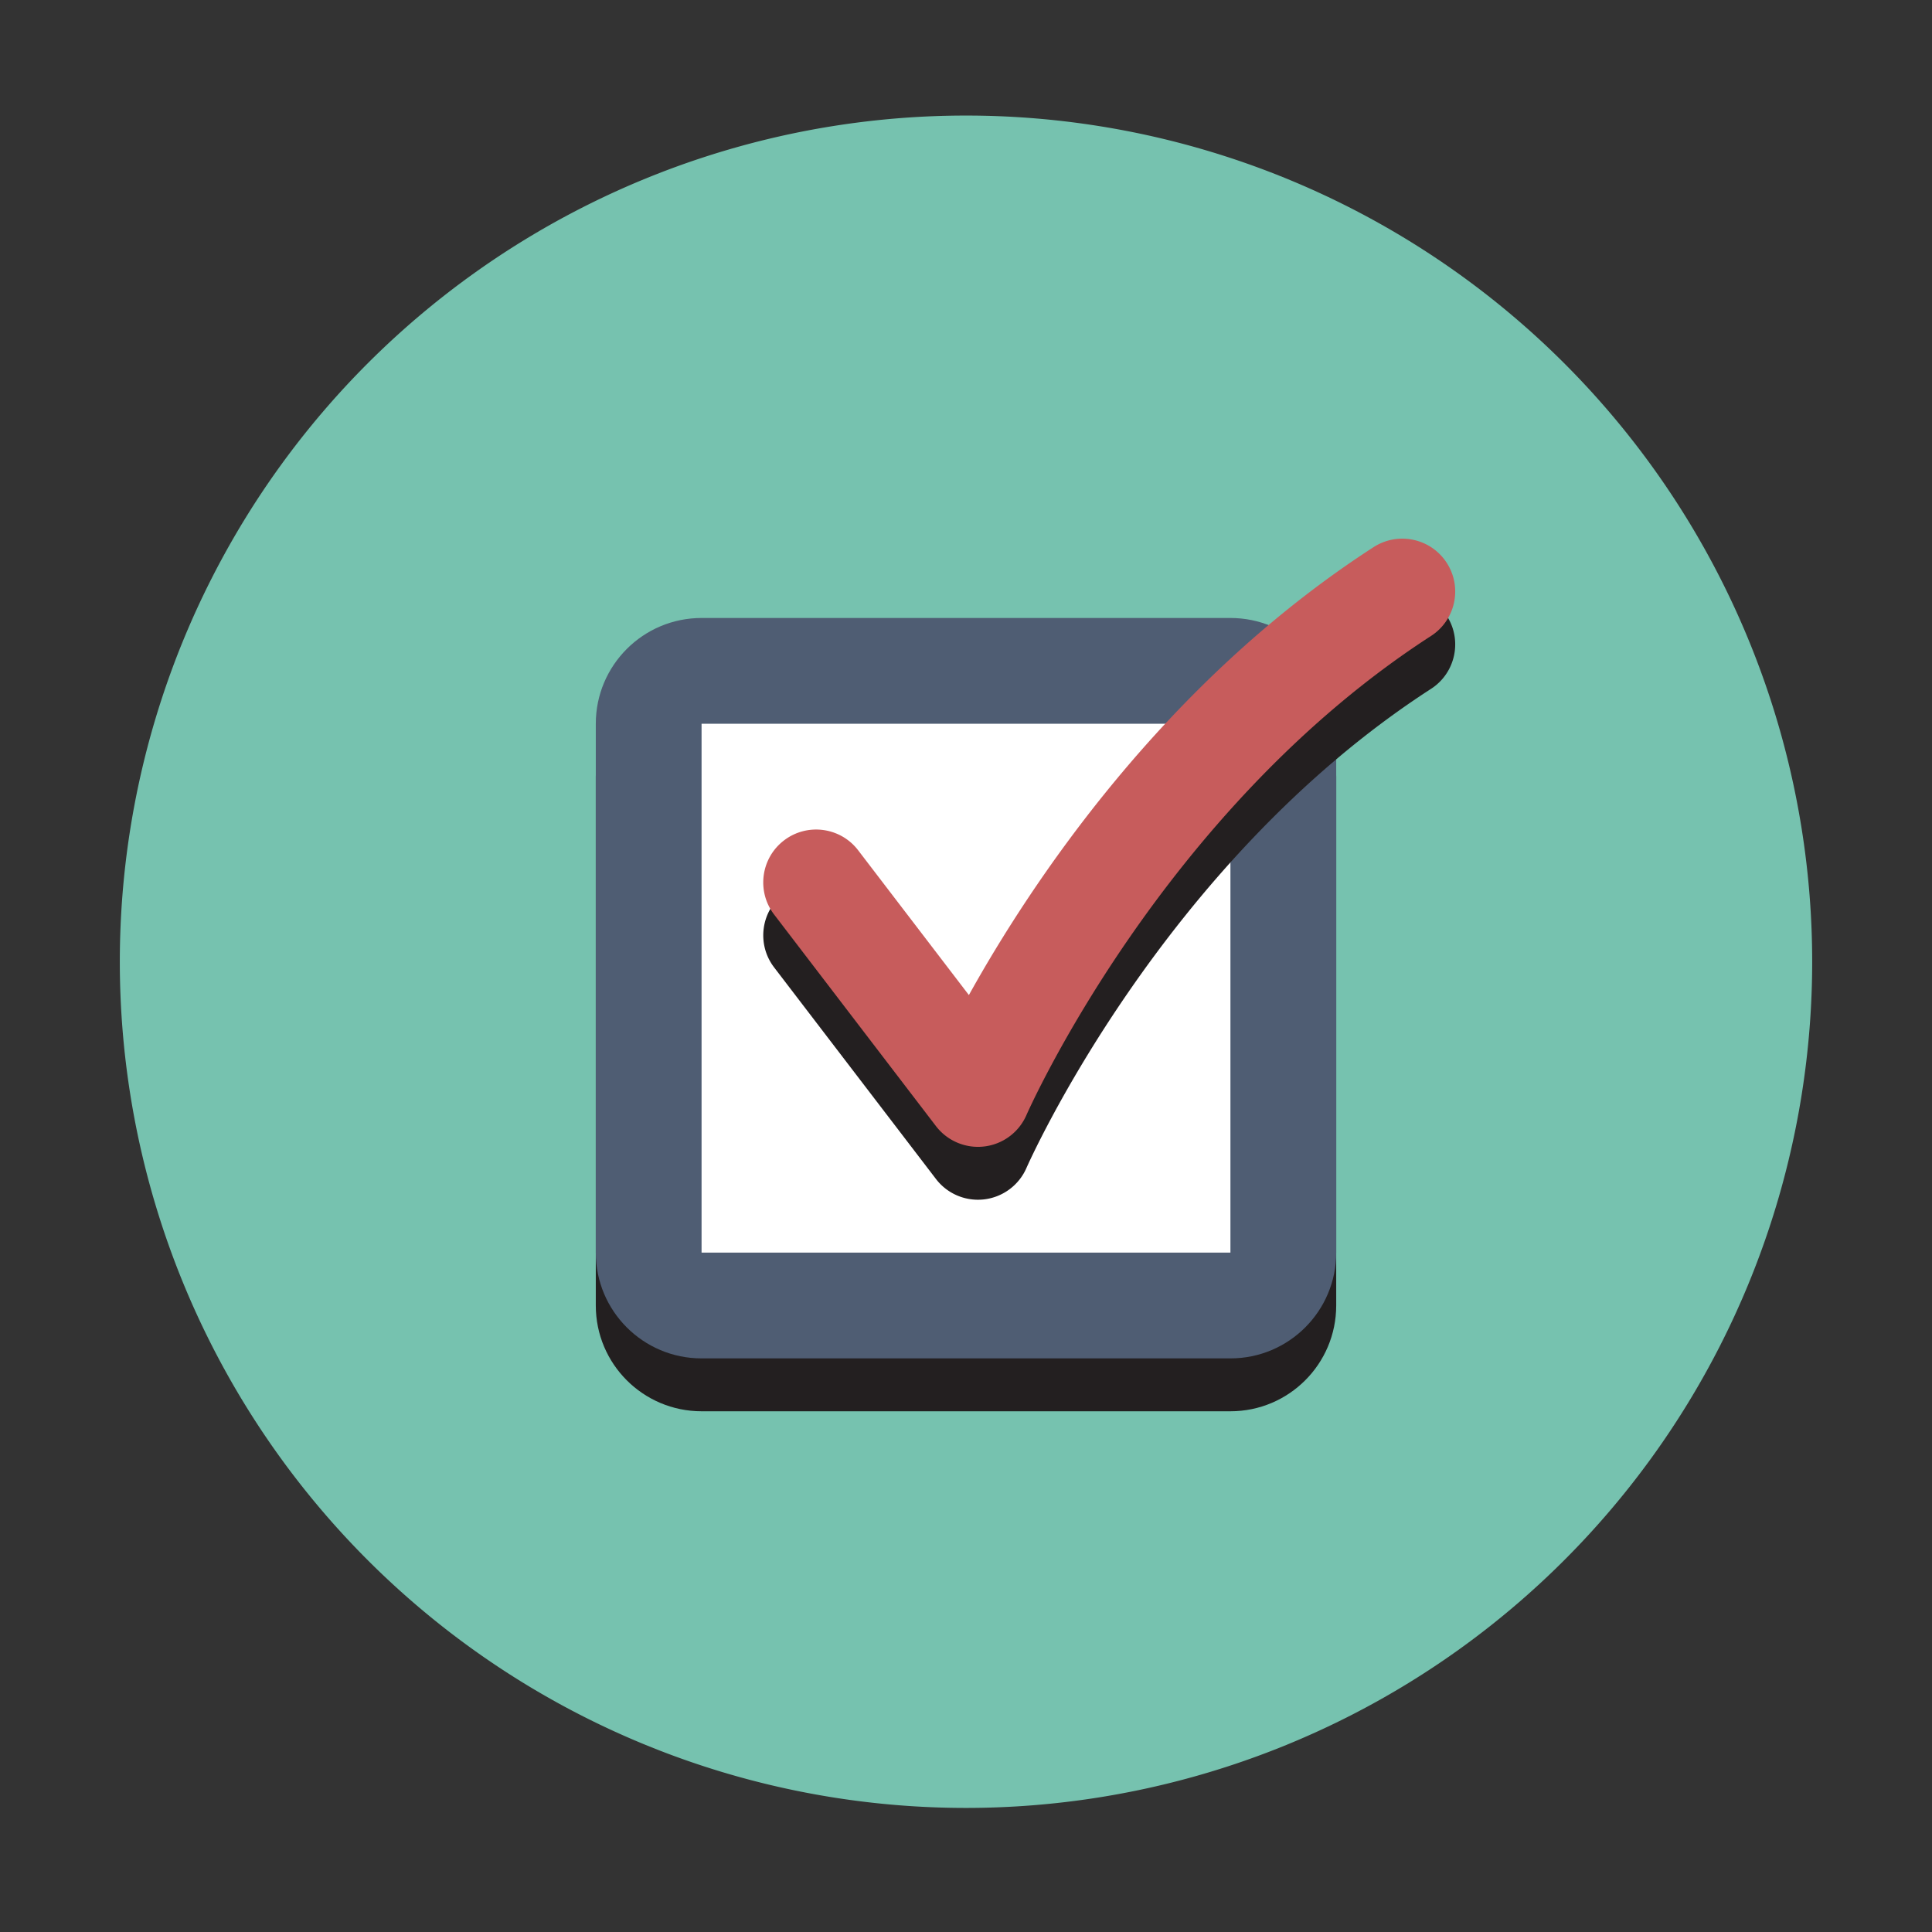 <svg class="svg-icon" style="width: 1em; height: 1em;vertical-align: middle;fill: currentColor;overflow: hidden;" viewBox="0 0 1024 1024" version="1.1" xmlns="http://www.w3.org/2000/svg"><rect x="0" y="0" width="1024" height="1024" fill="#333333" stroke="none"/><path d="M512 509.744m-448.494 0a448.494 448.494 0 1 0 896.988 0 448.494 448.494 0 1 0-896.988 0Z" fill="#76C2AF" /><path d="M708.216 691.944c0 30.962-25.1 56.062-56.062 56.062H371.846c-30.962 0-56.062-25.1-56.062-56.062V411.636c0-30.962 25.1-56.062 56.062-56.062h280.309c30.962 0 56.062 25.1 56.062 56.062v280.308z" fill="#231F20" /><path d="M371.846 691.944c-15.453 0-28.031-12.578-28.031-28.031V383.605c0-15.453 12.578-28.031 28.031-28.031h280.309c15.453 0 28.031 12.578 28.031 28.031v280.309c0 15.453-12.578 28.031-28.031 28.031H371.846z" fill="#FFFFFF" /><path d="M652.154 383.605v280.309H371.846V383.605h280.308m0-56.062H371.846c-30.962 0-56.062 25.099-56.062 56.062v280.309c0 30.962 25.1 56.062 56.062 56.062h280.309c30.962 0 56.062-25.099 56.062-56.062V383.605c-0.001-30.963-25.101-56.062-56.063-56.062z" fill="#4F5D73" /><path d="M518.33 635.883a28.004 28.004 0 0 1-22.255-11.004l-85.762-112.123c-9.403-12.291-7.056-29.885 5.242-39.288 12.291-9.389 29.885-7.062 39.288 5.235l58.683 76.722c32.37-58.231 102.679-165.147 214.516-237.407 12.996-8.411 30.365-4.674 38.755 8.329 8.404 13.003 4.674 30.358-8.328 38.755-143.063 92.442-213.722 252.319-214.42 253.92a28.034 28.034 0 0 1-22.317 16.657 28.858 28.858 0 0 1-3.402 0.204z" fill="#231F20" /><path d="M518.337 607.852a28.072 28.072 0 0 1-22.269-11.004l-85.762-112.123c-9.403-12.291-7.062-29.892 5.242-39.295 12.291-9.389 29.906-7.049 39.295 5.242l58.69 76.729c32.356-58.238 102.666-165.147 214.502-237.414 13.016-8.39 30.358-4.667 38.761 8.322 8.404 13.003 4.681 30.358-8.322 38.761-143.07 92.442-213.735 252.319-214.433 253.92a28.012 28.012 0 0 1-25.704 16.862z" fill="#C75C5C" /></svg>